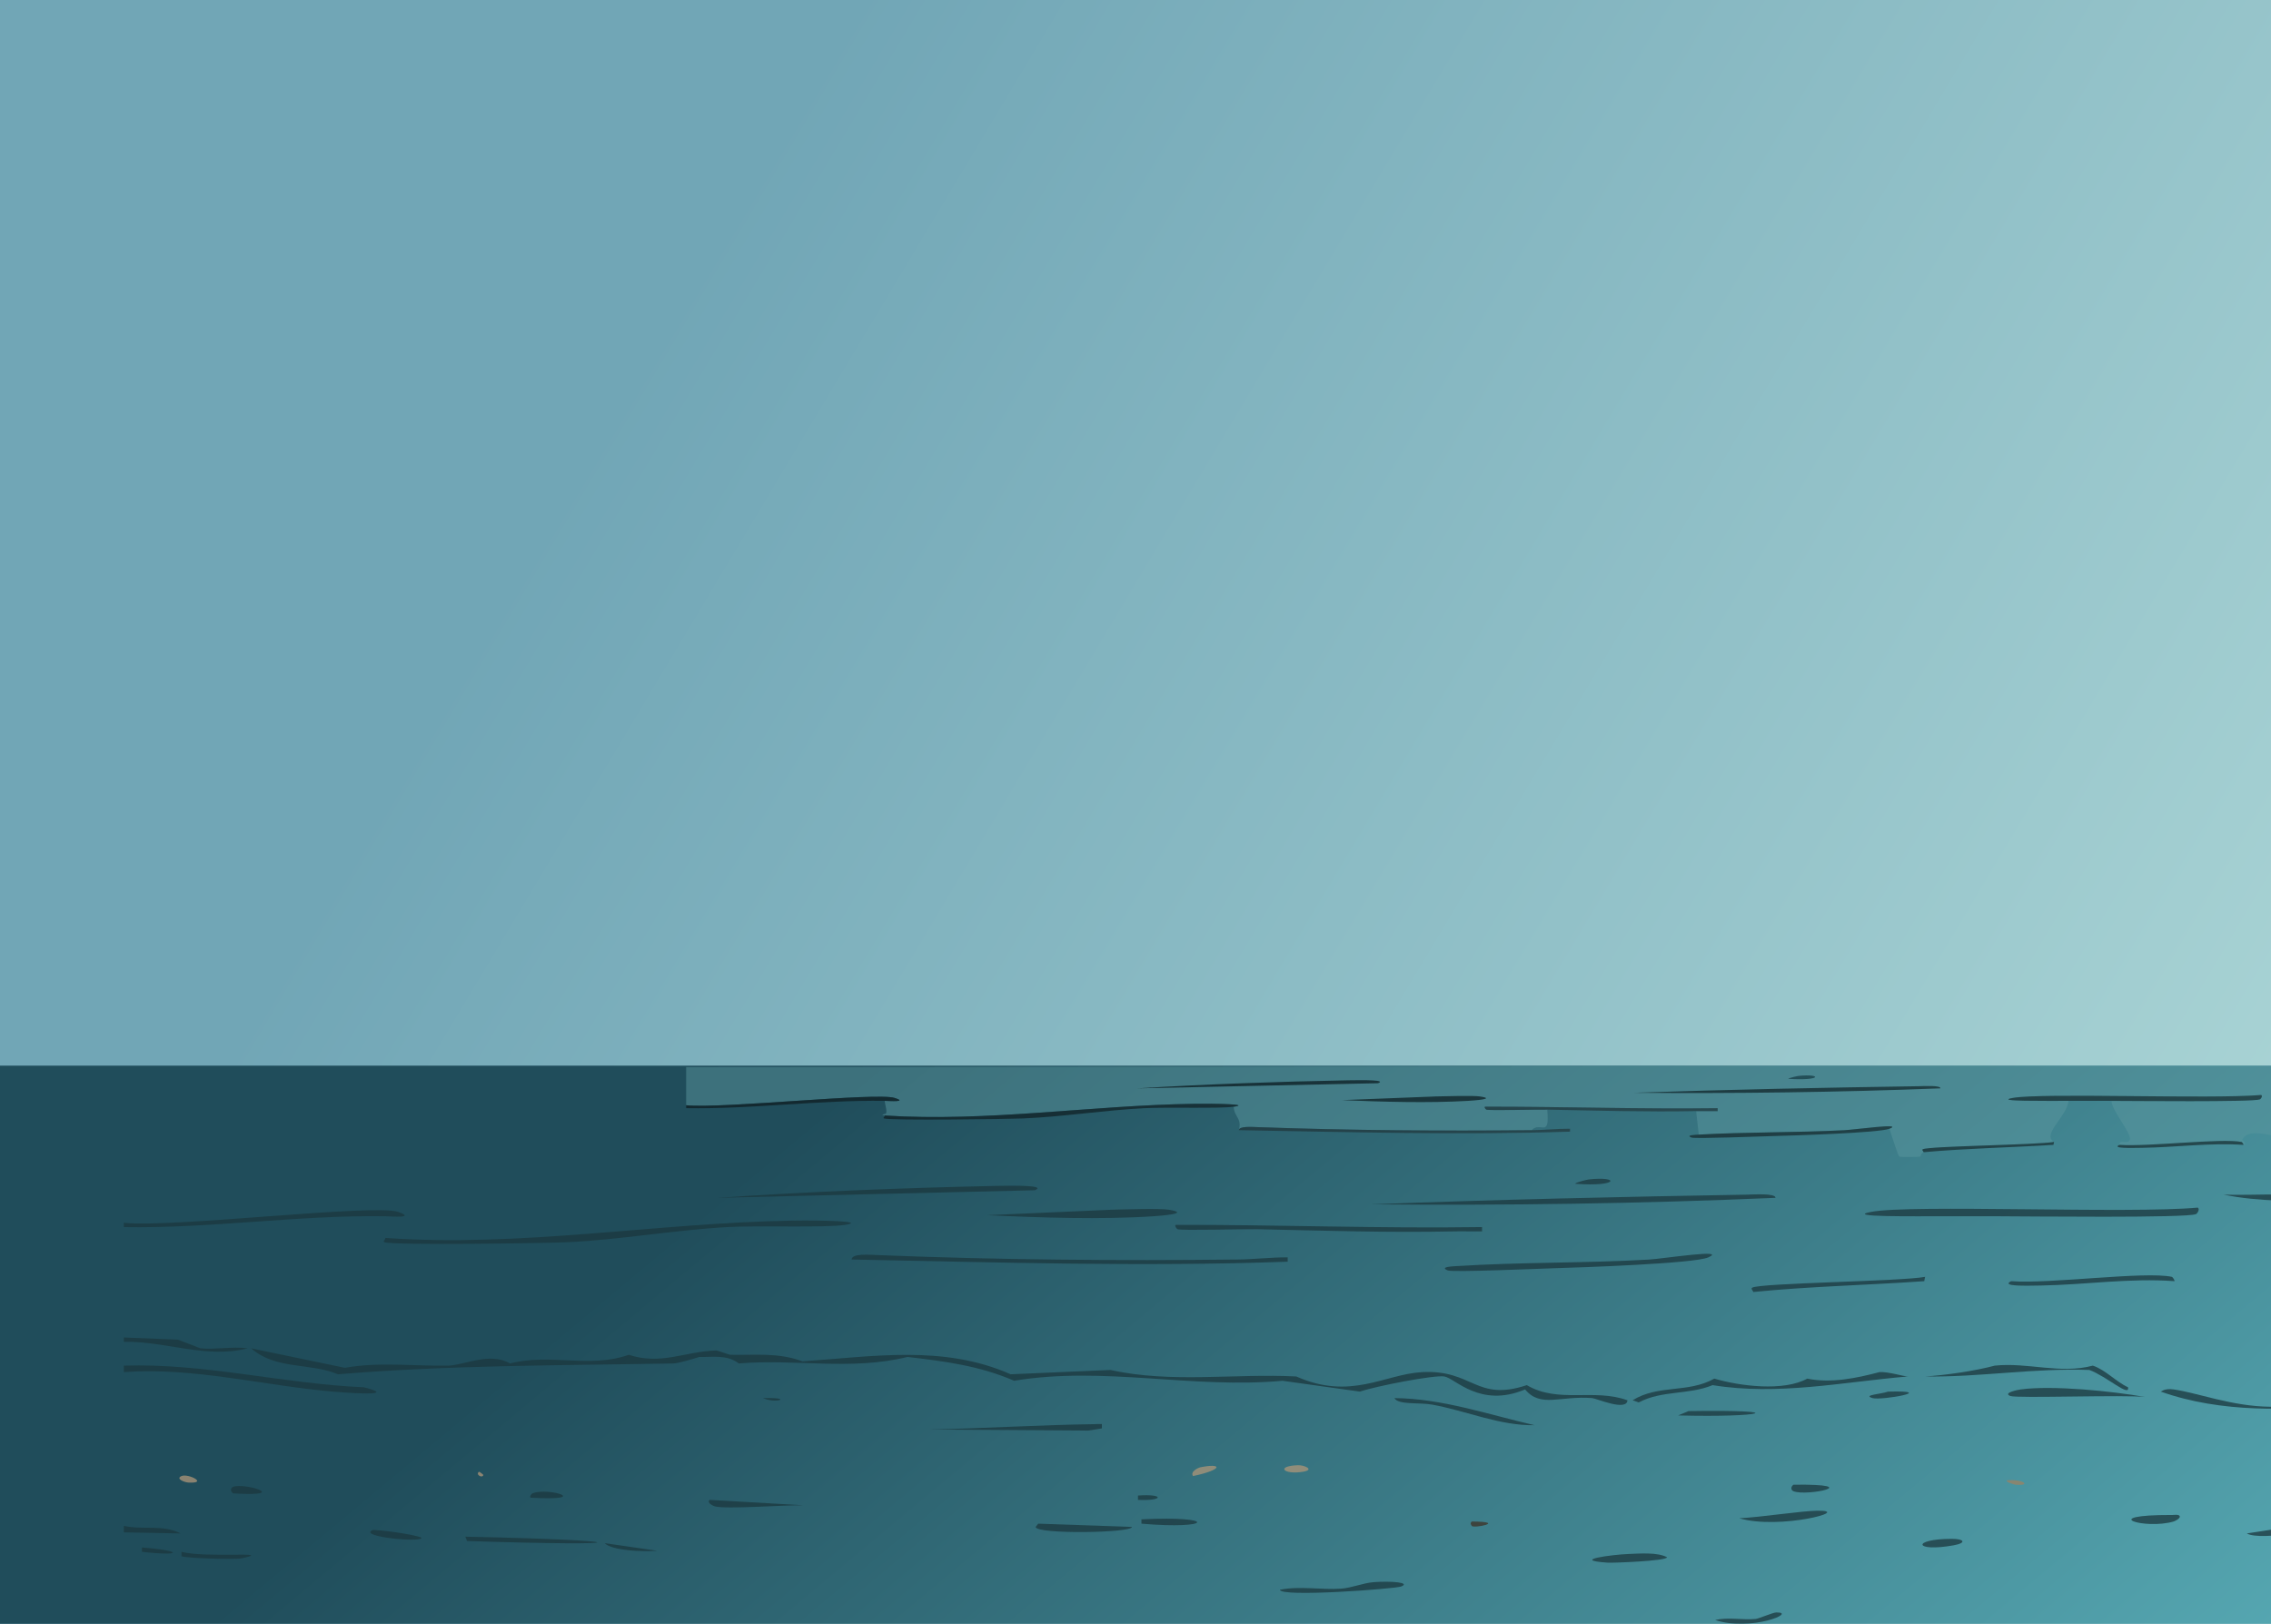 <svg width="1032" height="738" viewBox="0 0 1032 738" fill="none" xmlns="http://www.w3.org/2000/svg">
<rect width="1105.16" height="738.922" fill="url(#paint0_linear_414_1915)"/>
<rect x="-0.923" y="484.312" width="1132.83" height="378.225" fill="url(#paint1_linear_414_1915)"/>
<g opacity="0.5">
<path d="M1109.77 484.312C1109.77 485.637 1109.77 486.989 1109.77 488.313C1108.21 488.984 1107.99 490.529 1109.77 490.318C1109.77 492.755 1109.77 495.219 1109.77 497.656L1100.86 497.988L1109.77 499.652C1109.77 505.427 1109.77 511.221 1109.77 516.996C1105.82 517.282 1099.5 516.527 1100.27 512.325C1100.91 510.807 1093.17 510.596 1089.29 510.32C1076.83 509.455 1051.29 510.973 1061.08 512.325C1055.93 529.733 1023.97 507.451 1018.93 517.99C1018.89 518.1 1021.19 519.792 1019.53 520.326C1019.57 519.921 1018.81 519.029 1018.64 518.992C1009.24 517.199 976.424 521.236 963.13 520.326C962.835 517.41 967.084 520.464 967.878 517.99C968.795 515.12 959.307 504.333 959.569 500.314C968.402 500.323 1023.78 500.903 1026.96 499.643C1027.41 499.468 1028.36 498.098 1027.55 497.638C1004.09 499.597 928.372 496.59 914.75 498.972C905.361 500.618 930.001 500.277 939.98 500.305C939.513 507.138 927.504 515.691 933.447 518.983C925.278 520.381 876.472 520.859 873.779 522.321C873.099 522.689 874.426 523.498 874.074 523.655C872.649 524.317 872.944 525.531 872.592 525.659C872.142 525.816 863.514 525.908 863.096 525.659C862.564 525.338 859.118 514.624 858.643 512.987C865.511 510.256 842.983 513.41 838.161 513.658C816.133 514.789 793.981 514.421 771.96 515.663L770.774 504.995C774.032 504.931 777.306 505.041 780.572 504.995V503.662C745.331 504.14 710.123 502.926 674.89 502.99C674.292 503.174 675.176 504.213 675.488 504.324C676.797 504.802 698.589 504.241 703.099 504.324C704.303 517.751 700.038 509.345 695.977 513.658C654.941 514.072 613.789 513.778 572.777 512.325C568.577 512.178 563.175 511.745 562.978 513.658C564.419 507.984 560.989 508.021 560.604 502.99C568.643 501.859 552.713 501.501 542.497 501.657C495.689 502.365 449.052 509.943 402.081 506.991C399.338 506.54 402.572 506.402 402.678 505.988C403.137 504.057 402.081 502.181 402.081 500.323C403.906 500.351 412.903 501.022 406.534 498.99C398.389 496.397 328.169 503.965 311.805 502.319C311.805 496.553 311.805 490.75 311.805 484.984L1109.77 484.312Z" fill="#5A969D"/>
<path d="M402.048 500.323C371.989 499.91 341.889 504.131 311.805 503.652C311.805 503.211 311.805 502.76 311.805 502.319C328.169 503.965 398.389 496.397 406.501 498.981C412.87 501.013 403.874 500.342 402.048 500.314V500.323Z" fill="#060605"/>
<path d="M1109.77 497.656C1109.77 498.319 1109.77 498.999 1109.77 499.661L1100.86 497.997L1109.77 497.666L1109.77 497.656Z" fill="#060605"/>
<path d="M1109.77 490.318C1107.99 490.538 1108.21 488.993 1109.77 488.313C1109.77 488.975 1109.77 489.656 1109.77 490.318Z" fill="#060605"/>
<path d="M959.553 500.323C953.028 500.323 946.479 500.342 939.963 500.323C929.985 500.296 905.336 500.627 914.734 498.99C928.356 496.608 1004.08 499.615 1027.54 497.656C1028.36 498.116 1027.39 499.477 1026.94 499.661C1023.76 500.921 968.385 500.342 959.553 500.333V500.323Z" fill="#060605"/>
<path d="M560.571 502.99C553.965 503.919 530.709 503.11 519.903 503.662C501.533 504.6 483.025 507.579 464.688 508.333C457.329 508.637 404.782 509.308 401.753 508.333C400.992 508.085 402.228 507.469 402.048 507C449.02 509.952 495.656 502.374 542.464 501.666C552.68 501.51 568.618 501.868 560.571 503V502.99Z" fill="#060605"/>
<path d="M695.945 513.658C701.814 513.603 707.585 512.959 713.463 512.987V514.32C663.323 515.948 613.101 514.504 562.954 513.649C563.15 511.736 568.553 512.168 572.752 512.315C613.765 513.769 654.908 514.063 695.953 513.649L695.945 513.658Z" fill="#1A2022"/>
<path d="M770.749 504.986C748.188 505.418 725.603 504.747 703.066 504.315C698.556 504.232 676.773 504.793 675.455 504.315C675.144 504.204 674.268 503.165 674.857 502.981C710.09 502.917 745.298 504.131 780.539 503.653V504.986C777.273 505.032 773.999 504.922 770.741 504.986H770.749Z" fill="#1A2022"/>
<path d="M858.618 512.996C853.829 514.9 814.504 516.104 805.482 516.334C800.62 516.463 770.421 517.64 768.67 517.006C765.543 515.865 770.929 515.727 771.936 515.672C793.956 514.431 816.108 514.799 838.137 513.667C842.958 513.419 865.495 510.265 858.618 512.996Z" fill="#060605"/>
<path d="M933.431 518.992L933.136 520.326C913.457 521.558 893.712 521.907 874.057 523.664C874.401 523.507 873.083 522.698 873.763 522.33C876.456 520.868 925.261 520.39 933.431 518.992Z" fill="#060605"/>
<path d="M1019.52 520.335C1004.17 519.305 988.802 521.447 973.51 521.668C967.862 521.751 959.504 521.972 963.122 520.335C976.416 521.245 1009.24 517.208 1018.63 519.001C1018.8 519.038 1019.56 519.93 1019.52 520.335Z" fill="#060605"/>
<path d="M1100.26 512.325C1090.51 511.479 1066.29 513.042 1061.08 512.325C1051.28 510.973 1076.82 509.465 1089.28 510.32C1093.17 510.587 1100.9 510.807 1100.26 512.325Z" fill="#060605"/>
<path d="M872.576 493.647C874.025 493.628 882.03 493.178 881.777 494.649C835.648 496.424 788.693 497.05 742.253 496.654C785.689 495.183 829.132 494.309 872.576 493.656V493.647Z" fill="#060605"/>
<path d="M612.528 490.98C620.019 490.833 630.276 490.824 626.183 492.313L516.645 494.649C548.538 492.727 580.586 491.587 612.528 490.98Z" fill="#060605"/>
<path d="M652.305 498.319C657.339 498.217 669.282 497.85 672.491 498.319C680.276 499.468 669.659 500.167 667.146 500.323C649.235 501.399 627.894 500.765 609.852 499.992L652.305 498.328V498.319Z" fill="#060605"/>
<path d="M1036.44 493.647C1049.15 494.088 1062.3 492.387 1074.74 495.983C1062.08 495.523 1048.7 495.964 1036.44 493.647Z" fill="#060605"/>
<path d="M817.36 488.984C827.961 487.89 828.092 491.329 812.613 490.318C813.153 489.803 816.763 489.049 817.36 488.984Z" fill="#0E272E"/>
</g>
<g opacity="0.75">
<path d="M56.273 696.436C56.273 695.459 56.273 694.455 56.273 693.478C64.809 695.445 73.961 692.718 82.067 696.924L56.273 696.436Z" fill="#1B373D"/>
<path d="M1107 693.478C1107 694.129 1107 694.794 1107 695.445L1103.09 693.966L1107 693.478Z" fill="#766348"/>
<path d="M624.246 719.066C632.266 718.483 641.202 719.229 636.75 721.033C634.12 722.105 581.636 726.04 581.636 722.512C590.734 720.721 600.187 722.621 609.392 722.024C614.114 721.712 619.6 719.405 624.246 719.066Z" fill="#1B373D"/>
<path d="M211.46 698.403C289.123 699.977 293.273 703.002 212.246 700.37L211.46 698.403Z" fill="#1B373D"/>
<path d="M322.474 681.674L365.084 684.13C356.633 683.94 330.008 686.029 324.824 684.618C324.403 684.51 320.997 683.153 322.474 681.661V681.674Z" fill="#1B373D"/>
<path d="M471.797 692.487L514.407 693.966C514.374 696.748 470.708 697.399 470.622 693.966L471.797 692.487Z" fill="#1B373D"/>
<path d="M825.945 686.586C842.34 686.423 808.688 695.391 790.374 690.032C799.978 689.57 818.788 686.667 825.945 686.586Z" fill="#1B373D"/>
<path d="M1098.79 723.001C1118.94 720.586 1091.29 731.453 1070.25 729.391C1078.45 728.184 1091.41 723.883 1098.79 723.001Z" fill="#1B373D"/>
<path d="M739.949 706.272C745.188 706.068 753.229 705.404 757.541 707.751C757.552 709.447 732.878 710.369 730.571 710.207C713.098 709.026 733.018 706.543 739.949 706.272Z" fill="#1B373D"/>
<path d="M518.708 690.52C553.837 688.77 551.045 695.309 518.708 692.487V690.52Z" fill="#1B373D"/>
<path d="M807.179 732.837C817.042 732.688 795.731 741.656 779.422 736.283C785.394 734.872 791.754 736.351 797.79 735.795C799.191 735.659 805.68 732.864 807.168 732.837H807.179Z" fill="#1B373D"/>
<path d="M169.248 695.445C170.305 694.97 188.392 697.25 191.529 698.891C191.906 701.238 162.609 698.403 169.248 695.445Z" fill="#1B373D"/>
<path d="M1060.48 690.52L1085.11 692.976C1076.9 693.22 1062.34 695.527 1060.48 690.52Z" fill="#1B373D"/>
<path d="M82.466 705.282C93.59 708.226 125.658 704.847 109.823 708.239C106.999 708.836 83.899 708.226 82.466 707.249V705.282Z" fill="#1B373D"/>
<path d="M986.996 688.553C987.837 688.553 990.079 688.159 990.51 689.041C990.973 690.14 988.171 691.388 987.772 691.497C974.751 695.323 952.363 688.471 986.985 688.539L986.996 688.553Z" fill="#1B373D"/>
<path d="M1037.03 694.468C1060.28 694.143 1027.51 700.696 1021 696.924L1037.03 694.468Z" fill="#1B373D"/>
<path d="M274.787 701.347L298.63 704.793C292.066 705.322 278.064 704.752 274.787 701.347Z" fill="#1B373D"/>
<path d="M886.923 699.38C892.636 699.38 893.811 701.238 887.71 702.337C869.73 705.553 868.436 699.434 886.923 699.38Z" fill="#1B373D"/>
<path d="M815.004 674.782C848.355 674.388 821.03 680.195 815.004 677.74C813.711 677.21 813.743 675.65 815.004 674.782Z" fill="#1B373D"/>
<path d="M105.921 675.759C110.912 673.71 132.696 680.399 105.921 678.716C104.66 677.848 104.628 676.301 105.921 675.759Z" fill="#1B373D"/>
<path d="M241.954 678.716C249.165 675.772 269.71 682.298 241.167 680.684C240.38 680.412 241.544 678.879 241.954 678.716Z" fill="#1B373D"/>
<path d="M64.486 703.314C83.048 704.725 83.35 707.412 64.486 705.282V703.314Z" fill="#1B373D"/>
<path d="M589.85 665.922C592.825 665.827 597.514 667.971 592.2 668.88C583.124 670.413 579.62 666.261 589.85 665.922Z" fill="#AD9678"/>
<path d="M545.278 666.913C555.658 664.755 555.885 667.971 542.152 670.847C540.654 668.826 544.653 667.048 545.278 666.913Z" fill="#AD9678"/>
<path d="M517.134 679.707C529.131 678.811 529.013 682.244 517.134 681.674V679.707Z" fill="#1B373D"/>
<path d="M82.466 670.847C85.462 669.531 94.916 674.307 85.592 673.805C83.899 673.71 79.609 672.109 82.466 670.847Z" fill="#AD9678"/>
<path d="M668.807 691.511C685.288 691.606 669.4 694.807 668.807 693.478C668.538 692.881 667.858 692.515 668.807 691.511Z" fill="#3D3024"/>
<path d="M911.941 672.815C919.443 672.055 923.431 675.447 915.854 674.782C915.649 674.768 911.359 673.669 911.941 672.815Z" fill="#9B8262"/>
<path d="M1048.75 671.824C1061.15 672.068 1060.57 672.882 1048.75 673.791V671.824Z" fill="#897355"/>
<path d="M217.711 668.88C217.808 668.812 219.706 670.223 219.662 670.359C219.091 672.068 215.89 670.074 217.711 668.88Z" fill="#AD9678"/>
<path d="M175.102 552.769C135.521 552.172 95.886 558.386 56.273 557.694C56.273 557.043 56.273 556.378 56.273 555.727C77.82 558.156 170.283 546.989 180.965 550.802C189.352 553.8 177.505 552.81 175.102 552.769Z" fill="#1B373D"/>
<path d="M1107 548.821C1107 549.798 1107 550.802 1107 551.779L1095.27 549.323L1107 548.835V548.821Z" fill="#1B373D"/>
<path d="M1107 538.008C1104.66 538.333 1104.95 536.054 1107 535.05C1107 536.027 1107 537.031 1107 538.008Z" fill="#1B373D"/>
<path d="M909.203 552.769C900.612 552.769 891.989 552.796 883.409 552.769C870.269 552.729 837.813 553.217 850.187 550.802C868.124 547.288 967.831 551.725 998.724 548.835C999.802 549.513 998.53 551.521 997.937 551.792C993.755 553.651 920.834 552.796 909.203 552.783V552.769Z" fill="#1B373D"/>
<path d="M383.839 556.704C375.141 558.074 344.517 556.88 330.289 557.694C306.1 559.078 281.729 563.474 257.583 564.587C247.893 565.034 178.702 566.025 174.714 564.587C173.711 564.22 175.339 563.311 175.102 562.619C236.952 566.974 298.361 555.795 359.996 554.75C373.448 554.519 394.435 555.049 383.839 556.717V556.704Z" fill="#1B373D"/>
<path d="M562.094 572.442C569.822 572.361 577.422 571.411 585.161 571.452V573.419C519.139 575.82 453.009 573.69 386.976 572.429C387.235 569.606 394.349 570.244 399.879 570.461C453.882 572.605 508.058 573.039 562.104 572.429L562.094 572.442Z" fill="#1B373D"/>
<path d="M660.593 559.648C630.886 560.286 601.146 559.295 571.471 558.658C565.532 558.535 536.849 559.363 535.113 558.658C534.704 558.495 533.55 556.962 534.327 556.69C580.72 556.595 627.081 558.386 673.485 557.681V559.648C669.184 559.716 664.873 559.553 660.582 559.648H660.593Z" fill="#1B373D"/>
<path d="M776.296 571.465C769.991 574.274 718.208 576.051 706.329 576.39C699.926 576.58 660.162 578.317 657.855 577.381C653.738 575.698 660.83 575.495 662.156 575.413C691.152 573.582 720.32 574.124 749.327 572.456C755.676 572.089 785.351 567.436 776.296 571.465Z" fill="#1B373D"/>
<path d="M874.807 580.311L874.419 582.279C848.506 584.097 822.507 584.612 796.626 587.204C797.079 586.973 795.343 585.779 796.238 585.236C799.784 583.079 864.049 582.374 874.807 580.311Z" fill="#1B373D"/>
<path d="M988.171 582.279C967.96 580.759 947.717 583.92 927.581 584.246C920.144 584.368 909.138 584.694 913.903 582.279C931.408 583.622 974.632 577.666 986.996 580.311C987.222 580.366 988.225 581.682 988.171 582.279Z" fill="#1B373D"/>
<path d="M1094.49 570.475C1081.65 569.227 1049.75 571.533 1042.89 570.475C1029.98 568.48 1063.61 566.255 1080.02 567.517C1085.14 567.911 1095.33 568.236 1094.49 570.475Z" fill="#1B373D"/>
<path d="M794.675 542.919C796.583 542.892 807.125 542.227 806.791 544.398C746.05 547.017 684.221 547.939 623.071 547.356C680.265 545.185 737.47 543.896 794.675 542.933V542.919Z" fill="#1B373D"/>
<path d="M452.254 538.985C462.117 538.768 475.623 538.754 470.234 540.952L325.999 544.398C367.994 541.562 410.194 539.88 452.254 538.985Z" fill="#1B373D"/>
<path d="M504.63 549.811C511.259 549.662 526.986 549.12 531.211 549.811C541.462 551.507 527.482 552.539 524.173 552.769C500.588 554.357 472.487 553.42 448.73 552.281L504.63 549.825V549.811Z" fill="#1B373D"/>
<path d="M1010.45 542.919C1027.18 543.57 1044.5 541.06 1060.88 546.365C1044.2 545.687 1026.59 546.338 1010.45 542.919Z" fill="#1B373D"/>
<path d="M721.97 536.04C735.929 534.426 736.101 539.5 715.718 538.008C716.429 537.248 721.183 536.135 721.97 536.04Z" fill="#1B373D"/>
<path d="M1107 632.465C1107 633.767 1107 635.097 1107 636.399C1091.26 640.252 1075.69 641.609 1059.7 643.292C1059.03 639.94 1071.99 641.691 1069.08 638.367C1039.86 641.012 1009.61 642.288 981.908 632.465C982.199 632.505 983.493 630.864 987.772 631.474C998.778 633.062 1014.33 639.167 1031.56 639.343C1046.48 639.493 1057.77 634.839 1065.18 635.409C1073.01 636.006 1079.49 644.499 1107 632.451V632.465Z" fill="#1B373D"/>
<path d="M56.273 623.619C56.273 622.642 56.273 621.638 56.273 620.661C92.911 619.481 128.838 628.937 165.336 630.497C178.874 633.93 166.079 633.74 151.258 632.465C119.697 629.738 87.985 621.285 56.273 623.605V623.619Z" fill="#1B373D"/>
<path d="M112.561 612.792C93.644 617.663 75.254 609.441 56.273 609.834C56.273 609.183 56.273 608.518 56.273 607.867L80.903 608.857L91.067 612.792C98.128 613.457 105.598 611.869 112.572 612.792H112.561Z" fill="#1B373D"/>
<path d="M739.561 636.399C739.205 641.596 725.494 635.572 723.533 635.409C708.938 634.256 700.099 639.981 693.038 631.474C672.493 640.117 661.208 626.319 656.292 625.572C651.614 624.867 625.378 629.941 617.983 632.465L582.8 627.54C541.872 631.298 501.45 620.783 460.845 627.54C445.194 620.715 428.821 618.612 412.372 616.713C386.76 623.035 361.192 617.5 335.754 619.671C330.245 615.505 323.95 616.903 317.774 616.713C315.079 617.608 308.105 619.63 306.046 619.671C255.19 620.593 204.367 620.39 153.597 624.596C140.705 619.209 125.324 622.642 114.113 612.792L156.723 621.651C172.277 618.87 187.961 620.932 203.634 620.661C210.78 620.539 222.497 614.311 231.778 619.671C249.747 614.963 268.265 622.004 285.717 615.736C300.527 620.58 311.21 614.149 325.589 613.769C325.912 613.769 331.464 615.722 331.841 615.736C343.418 615.994 353.216 614.569 364.674 618.694C396.203 616.631 428.605 611.001 459.272 624.596L504.619 622.628C532.225 628.774 560.994 624.148 589.052 625.586C613.78 636.562 629.172 624.568 646.128 623.619C669.324 622.33 670.672 637.241 693.815 629.521C708.129 637.987 724.363 630.877 739.55 636.413L739.561 636.399Z" fill="#1B373D"/>
<path d="M866.992 625.586C837.49 628.096 807.89 634.378 778.258 629.521C767.188 634.066 755.353 631.759 744.638 637.39L741.9 636.399C753.596 629.141 767.08 633.279 779.034 626.563C790.6 629.982 810.542 632.492 821.256 626.563C831.992 628.774 843.515 626.387 854.089 623.605C858.25 623.347 865.332 625.667 866.992 625.572V625.586Z" fill="#1B373D"/>
<path d="M967.055 630.497C967.82 635.246 957.612 625.695 949.463 622.628C924.186 621.692 899.782 625.966 874.807 625.586C884.034 625.016 897.357 623.103 906.465 620.661C921.567 619.087 936.172 624.623 951.026 620.661C956.782 622.533 961.665 628.096 967.055 630.497Z" fill="#1B373D"/>
<path d="M918.193 631.488C932.518 629.507 959.854 632.221 974.869 634.934C966.171 633.794 916.425 635.626 913.504 634.446C910.011 633.035 916.921 631.664 918.193 631.488Z" fill="#1B373D"/>
<path d="M633.624 635.422C655.15 635.558 676.255 642.871 697.339 647.728C681.516 648.013 666.306 641.189 650.827 638.38C644.942 637.308 635.553 638.624 633.624 635.422Z" fill="#1B373D"/>
<path d="M498.378 647.226C499.165 647.226 499.941 647.226 500.728 647.226V649.193L494.476 650.184L422.159 649.695C447.479 649.193 473.08 647.565 498.378 647.24V647.226Z" fill="#1B373D"/>
<path d="M767.307 641.324C814.95 640.592 801.315 644.323 762.618 643.292L767.307 641.324Z" fill="#1B373D"/>
<path d="M858.002 632.465C881.199 631.854 854.995 636.576 850.963 635.422C846.091 634.025 854.995 633.591 858.002 632.465Z" fill="#1B373D"/>
<path d="M346.705 635.422C348.009 635.422 349.314 635.409 350.618 635.422C359.101 635.545 352.397 637.905 346.705 635.422Z" fill="#1B373D"/>
</g>
<defs>
<linearGradient id="paint0_linear_414_1915" x1="335.79" y1="88.23" x2="1107.24" y2="549.875" gradientUnits="userSpaceOnUse">
<stop stop-color="#71A6B6"/>
<stop offset="0.992" stop-color="#ADD7D7"/>
</linearGradient>
<linearGradient id="paint1_linear_414_1915" x1="343.276" y1="529.474" x2="784.124" y2="1057.77" gradientUnits="userSpaceOnUse">
<stop stop-color="#204D5B"/>
<stop offset="0.992" stop-color="#5CB2BC"/>
</linearGradient>
</defs>
</svg>

